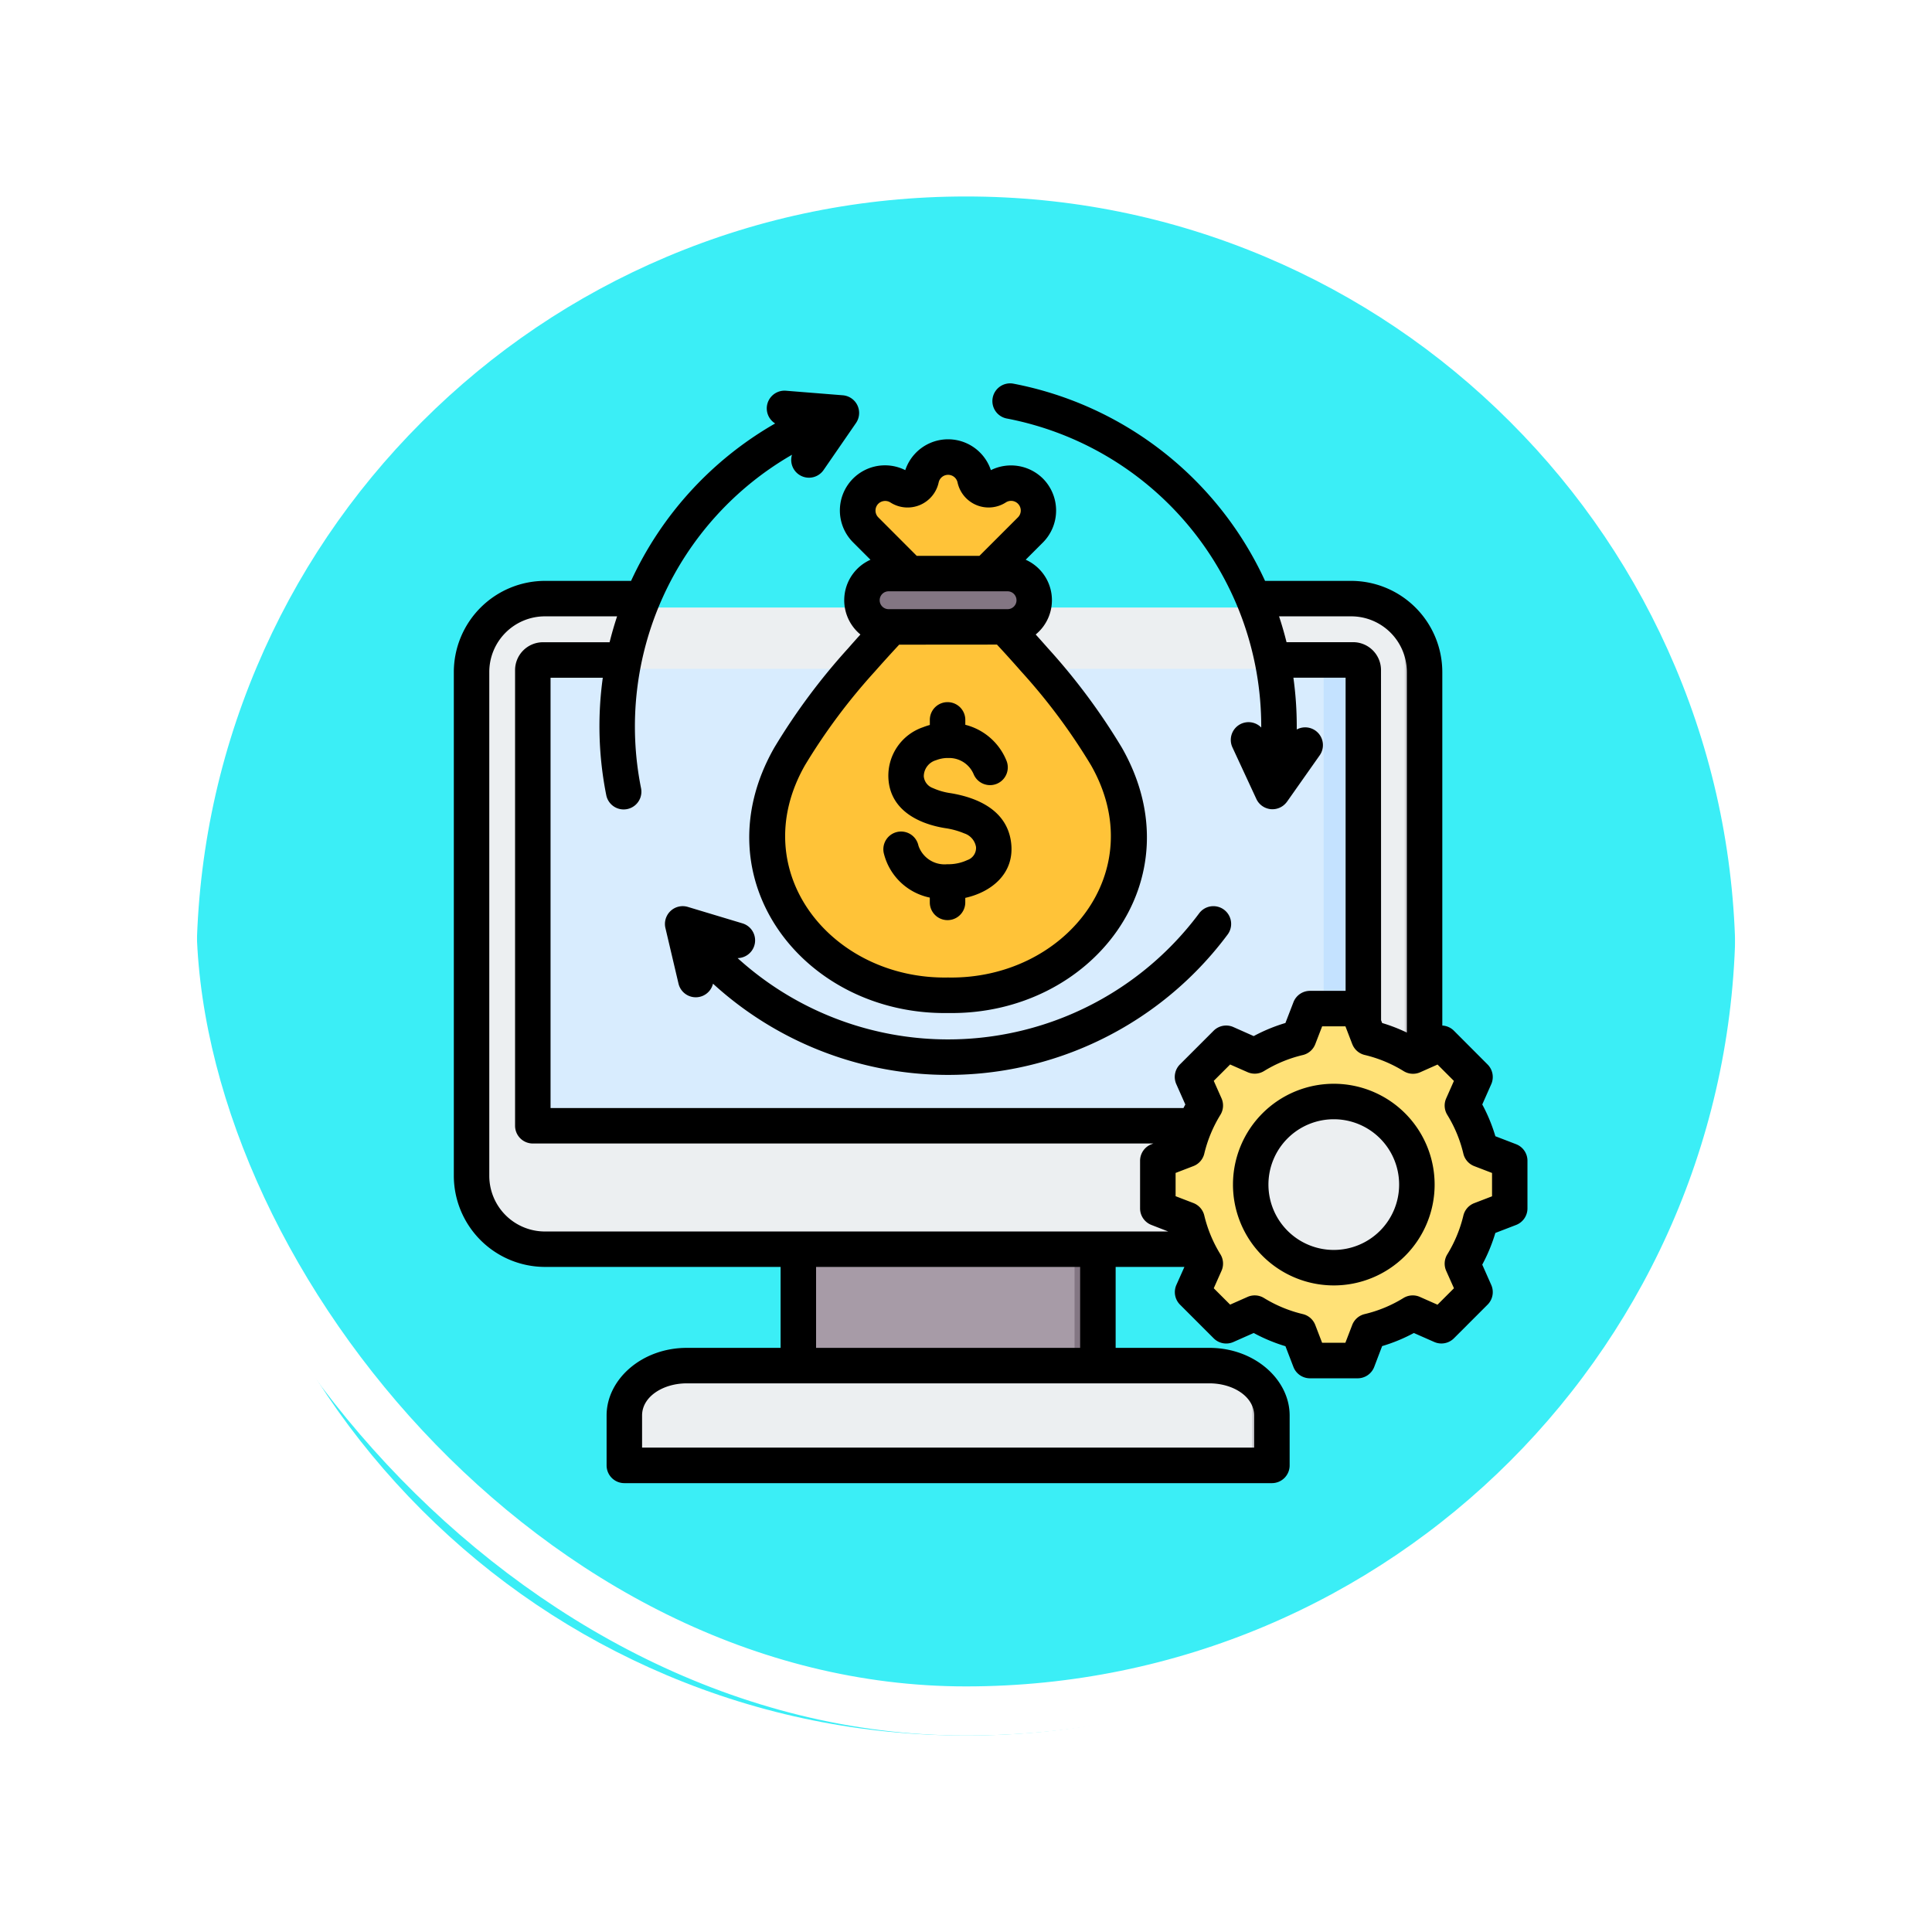 <svg xmlns="http://www.w3.org/2000/svg" xmlns:xlink="http://www.w3.org/1999/xlink" width="118" height="118" viewBox="0 0 118 118">
  <defs>
    <filter id="Trazado_896985" x="0" y="0" width="118" height="118" filterUnits="userSpaceOnUse">
      <feOffset dy="3" input="SourceAlpha"/>
      <feGaussianBlur stdDeviation="3" result="blur"/>
      <feFlood flood-opacity="0.161"/>
      <feComposite operator="in" in2="blur"/>
      <feComposite in="SourceGraphic"/>
    </filter>
  </defs>
  <g id="Grupo_1179745" data-name="Grupo 1179745" transform="translate(9 6)">
    <g id="Grupo_1179021" data-name="Grupo 1179021">
      <g id="Grupo_1111320" data-name="Grupo 1111320" transform="translate(0 0)">
        <g id="Grupo_1109828" data-name="Grupo 1109828">
          <g id="Grupo_1098742" data-name="Grupo 1098742">
            <g transform="matrix(1, 0, 0, 1, -9, -6)" filter="url(#Trazado_896985)">
              <g id="Trazado_896985-2" data-name="Trazado 896985" transform="translate(9 6)" fill="#1bebf5" opacity="0.859">
                <path d="M 50 98.5 C 43.452 98.5 37.1 97.218 31.122 94.689 C 25.347 92.247 20.16 88.749 15.705 84.295 C 11.251 79.84 7.753 74.653 5.311 68.878 C 2.782 62.9 1.5 56.548 1.5 50 C 1.5 43.452 2.782 37.1 5.311 31.122 C 7.753 25.347 11.251 20.16 15.705 15.705 C 20.16 11.251 25.347 7.753 31.122 5.311 C 37.1 2.782 43.452 1.5 50 1.5 C 56.548 1.5 62.899 2.782 68.878 5.311 C 74.653 7.753 79.84 11.251 84.295 15.705 C 88.749 20.16 92.246 25.347 94.689 31.122 C 97.218 37.1 98.5 43.452 98.5 50 C 98.5 56.548 97.218 62.9 94.689 68.878 C 92.246 74.653 88.749 79.84 84.295 84.295 C 79.84 88.749 74.653 92.247 68.878 94.689 C 62.899 97.218 56.548 98.5 50 98.5 Z" stroke="none"/>
                <path d="M 50 3 C 43.654 3 37.499 4.242 31.706 6.692 C 26.11 9.059 21.083 12.449 16.766 16.766 C 12.449 21.083 9.059 26.11 6.692 31.706 C 4.242 37.499 3 43.654 3 50 C 3 56.346 4.242 62.501 6.692 68.294 C 9.059 73.89 12.449 78.917 16.766 83.234 C 21.083 87.551 26.11 90.941 31.706 93.308 C 37.499 95.758 43.654 97 50 97 C 56.346 97 62.501 95.758 68.294 93.308 C 73.89 90.941 78.917 87.551 83.234 83.234 C 87.551 78.917 90.941 73.89 93.308 68.294 C 95.758 62.501 97 56.346 97 50 C 97 43.654 95.758 37.499 93.308 31.706 C 90.941 26.11 87.551 21.083 83.234 16.766 C 78.917 12.449 73.89 9.059 68.294 6.692 C 62.501 4.242 56.346 3 50 3 M 50 0 C 77.614 0 100 22.386 100 50 L 100 50 C 100 77.614 77.614 100 50 100 C 22.386 100 0 77.614 0 50 L 0 50 C 0 22.386 22.386 0 50 0 Z" stroke="none" fill="#fff"/>
              </g>
            </g>
            <g id="Rectángulo_400907" data-name="Rectángulo 400907" transform="translate(0)" fill="none" stroke="#fff" stroke-width="3">
              <rect width="100" height="100" rx="50" stroke="none"/>
              <rect x="1.5" y="1.5" width="97" height="97" rx="48.5" fill="none"/>
            </g>
          </g>
        </g>
      </g>
    </g>
    <g id="Artboard491" transform="translate(5.832 10.415)">
      <g id="Grupo_1181529" data-name="Grupo 1181529" transform="translate(12.886 6.999)">
        <g id="Grupo_1181528" data-name="Grupo 1181528" transform="translate(1.085 5.042)">
          <g id="Grupo_1181525" data-name="Grupo 1181525" transform="translate(0 8.648)">
            <path id="Trazado_1049722" data-name="Trazado 1049722" d="M168.245,389.27h18.294v10.419H168.245Z" transform="translate(-148.291 -351.19)" fill="#a79ba7" fill-rule="evenodd"/>
            <path id="Trazado_1049723" data-name="Trazado 1049723" d="M292.847,389.27h1.42v10.419h-1.42Z" transform="translate(-256.018 -351.19)" fill="#837683" fill-rule="evenodd"/>
            <path id="Trazado_1049724" data-name="Trazado 1049724" d="M89.788,460.068h39.547v-3.049c0-1.674-1.719-3.049-3.815-3.049H93.6c-2.1,0-3.816,1.375-3.816,3.049Z" transform="translate(-80.459 -407.128)" fill="#eceff1" fill-rule="evenodd"/>
            <path id="Trazado_1049725" data-name="Trazado 1049725" d="M89.788,463.952h39.547V460.9a2.908,2.908,0,0,0-1.54-2.441,2.514,2.514,0,0,1,.327,1.231v3.049H89.788Z" transform="translate(-80.459 -411.012)" fill="#d1d1d6" fill-rule="evenodd"/>
            <path id="Trazado_1049726" data-name="Trazado 1049726" d="M25.372,108.084H74.63a4.489,4.489,0,0,1,4.476,4.476v30.782a4.489,4.489,0,0,1-4.476,4.476H25.372a4.486,4.486,0,0,1-4.472-4.476V112.56A4.486,4.486,0,0,1,25.372,108.084Z" transform="translate(-20.9 -108.084)" fill="#eceff1" fill-rule="evenodd"/>
            <path id="Trazado_1049727" data-name="Trazado 1049727" d="M82,113.744a4.479,4.479,0,0,1,1.98,3.709v30.782a4.489,4.489,0,0,1-4.476,4.476H30.244a4.489,4.489,0,0,1-3.709-1.977,4.457,4.457,0,0,0,2.5.763H78.289a4.486,4.486,0,0,0,4.476-4.472V116.24a4.434,4.434,0,0,0-.767-2.5Z" transform="translate(-25.772 -112.977)" fill="#d1d1d6" fill-rule="evenodd"/>
            <path id="Trazado_1049728" data-name="Trazado 1049728" d="M49.138,135.725H98.62a.621.621,0,0,1,.619.619v27.867H48.516V136.344A.621.621,0,0,1,49.138,135.725Z" transform="translate(-44.776 -131.982)" fill="#d8ecfe" fill-rule="evenodd"/>
            <path id="Trazado_1049729" data-name="Trazado 1049729" d="M400.57,135.725H403a.621.621,0,0,1,.619.619v27.867h-2.423V136.344A.623.623,0,0,0,400.57,135.725Z" transform="translate(-349.153 -131.982)" fill="#c4e2ff" fill-rule="evenodd"/>
          </g>
          <g id="Grupo_1181526" data-name="Grupo 1181526" transform="translate(18.055)">
            <path id="Trazado_1049730" data-name="Trazado 1049730" d="M167.638,51.343l1.093,3.26a45.188,45.188,0,0,1,6.219,7.922c4.157,7.3-1.757,14.716-9.68,14.582-7.92.134-13.837-7.282-9.678-14.582a45.1,45.1,0,0,1,6.219-7.922l1.1-3.256-2.666-2.668a1.673,1.673,0,0,1,2.089-2.59.861.861,0,0,0,1.3-.542,1.674,1.674,0,0,1,3.272,0,.861.861,0,0,0,1.3.542,1.673,1.673,0,0,1,2.089,2.59Z" transform="translate(-154.224 -44.228)" fill="#ffc338" fill-rule="evenodd"/>
            <path id="Trazado_1049731" data-name="Trazado 1049731" d="M210.668,51.343l1.093,3.26a45.187,45.187,0,0,1,6.219,7.922c4.157,7.3-1.757,14.716-9.68,14.582-.155,0-.309,0-.462,0,7.687-.155,13.293-7.423,9.215-14.58a45.092,45.092,0,0,0-6.219-7.922l-1.091-3.26,2.662-2.664a1.671,1.671,0,0,0-.72-2.79,1.673,1.673,0,0,1,1.647,2.79Zm-6.674-5.454a1.683,1.683,0,0,1,1.367.2l0,0a.855.855,0,0,1-.134.068.833.833,0,0,1-.794-.07A1.693,1.693,0,0,0,203.994,45.888Zm3.845-1.594a1.662,1.662,0,0,1,.462-.066,1.684,1.684,0,0,1,1.637,1.319.83.83,0,0,0,.377.544.861.861,0,0,1-1.3-.544A1.686,1.686,0,0,0,207.839,44.294Z" transform="translate(-197.254 -44.228)" fill="#f5b829" fill-rule="evenodd"/>
            <path id="Trazado_1049732" data-name="Trazado 1049732" d="M198.569,100.047h7.266a1.628,1.628,0,1,0,0-3.256h-7.266a1.628,1.628,0,1,0,0,3.256Z" transform="translate(-191.155 -89.673)" fill="#837683" fill-rule="evenodd"/>
            <path id="Trazado_1049733" data-name="Trazado 1049733" d="M255.8,100.047h.924a1.628,1.628,0,1,0,0-3.256H255.8a1.628,1.628,0,1,1,0,3.256Z" transform="translate(-242.042 -89.673)" fill="#685e68" fill-rule="evenodd"/>
          </g>
          <g id="Grupo_1181527" data-name="Grupo 1181527" transform="translate(41.914 33.69)">
            <path id="Trazado_1049734" data-name="Trazado 1049734" d="M343.285,294.779a9.159,9.159,0,0,1,2.686,1.113l1.745-.774,2.056,2.056L349,298.919a9.164,9.164,0,0,1,1.113,2.686l1.781.685V305.2l-1.781.685A9.17,9.17,0,0,1,349,308.569l.774,1.745-2.056,2.057-1.745-.776a9.162,9.162,0,0,1-2.686,1.114l-.685,1.78h-2.909l-.685-1.781a9.172,9.172,0,0,1-2.684-1.113l-1.745.776-2.057-2.057.776-1.744a9.191,9.191,0,0,1-1.114-2.686L330.4,305.2V302.29l1.779-.685a9.163,9.163,0,0,1,1.114-2.686l-.776-1.745,2.057-2.056,1.744.774a9.188,9.188,0,0,1,2.686-1.113l.685-1.781H342.6Z" transform="translate(-330.4 -292.998)" fill="#ffe177" fill-rule="evenodd"/>
            <path id="Trazado_1049735" data-name="Trazado 1049735" d="M372.127,295.378l.586-.26,2.056,2.056L374,298.919a9.163,9.163,0,0,1,1.113,2.686l1.781.685V305.2l-1.781.685A9.169,9.169,0,0,1,374,308.569l.774,1.745-2.056,2.057-.586-.26,1.8-1.8-.775-1.745a9.166,9.166,0,0,0,1.113-2.684l1.781-.685V302.29l-1.781-.685a9.16,9.16,0,0,0-1.113-2.686l.775-1.745Zm-12.814,0,.26-.26,1.744.774c-.123.069-.245.14-.364.215Zm8.97-.6a9.159,9.159,0,0,1,2.686,1.113l-.481.214a11.983,11.983,0,0,0-3.051-1.328L366.751,293h.847ZM361.318,311.6l-1.745.776-.26-.26,1.64-.728Q361.132,311.493,361.318,311.6Zm9.65,0a9.163,9.163,0,0,1-2.686,1.114l-.685,1.78h-.847l.685-1.78a12.01,12.01,0,0,0,3.053-1.328Z" transform="translate(-355.397 -292.998)" fill="#ffd064" fill-rule="evenodd"/>
            <path id="Trazado_1049736" data-name="Trazado 1049736" d="M377.361,334.886a5.073,5.073,0,1,1-5.073,5.074A5.074,5.074,0,0,1,377.361,334.886Z" transform="translate(-366.615 -329.213)" fill="#eceff1" fill-rule="evenodd"/>
            <path id="Trazado_1049737" data-name="Trazado 1049737" d="M377.361,334.886c.115,0,.23,0,.344.012a5.073,5.073,0,0,0,0,10.123c-.114.007-.229.011-.344.011a5.073,5.073,0,0,1,0-10.146Z" transform="translate(-366.615 -329.213)" fill="#d1d1d6" fill-rule="evenodd"/>
          </g>
        </g>
        <path id="Trazado_1049738" data-name="Trazado 1049738" d="M48.427,22.339q.383.425.746.838a38.465,38.465,0,0,1,4.519,6.08c4.6,8.079-1.855,16.338-10.615,16.2-8.764.137-15.222-8.122-10.623-16.2h0a38.687,38.687,0,0,1,4.52-6.08q.362-.414.746-.839a2.708,2.708,0,0,1,.614-4.565L37.28,16.719A2.756,2.756,0,0,1,40.459,12.3a2.756,2.756,0,0,1,5.229,0,2.766,2.766,0,0,1,3.18.516h0a2.769,2.769,0,0,1,0,3.9l-1.055,1.055a2.708,2.708,0,0,1,.613,4.566Zm-8.341.62Q39.3,23.806,38.6,24.6a36.553,36.553,0,0,0-4.268,5.725c-3.708,6.516,1.649,13.082,8.72,12.963h.036c7.07.119,12.428-6.447,8.717-12.963A36.326,36.326,0,0,0,47.543,24.6q-.7-.8-1.484-1.646Zm1.074-5.424h3.828l2.349-2.349a.59.59,0,0,0-.737-.914h0a1.942,1.942,0,0,1-2.949-1.224.59.59,0,0,0-1.152,0,1.942,1.942,0,0,1-2.946,1.227.6.6,0,0,0-.74.076.591.591,0,0,0,0,.834v0ZM46.707,19.7H39.441a.545.545,0,0,0,0,1.091h7.266a.545.545,0,0,0,0-1.091Zm-3.7,16.67h.124a2.753,2.753,0,0,0,1.117-.254.782.782,0,0,0,.532-.8,1.058,1.058,0,0,0-.714-.829,4.788,4.788,0,0,0-1.19-.325c-1.635-.267-3.354-1.117-3.448-3.057h0A3.13,3.13,0,0,1,41.547,28a3.961,3.961,0,0,1,.412-.136v-.311a1.083,1.083,0,1,1,2.167,0v.3a3.678,3.678,0,0,1,2.51,2.182,1.083,1.083,0,0,1-2,.838,1.624,1.624,0,0,0-1.524-.992l-.071,0h-.05a2,2,0,0,0-.652.135,1.031,1.031,0,0,0-.749.989.84.84,0,0,0,.56.714,3.923,3.923,0,0,0,1.074.309h0c1.665.273,3.464,1.057,3.7,3.032v0c.226,1.885-1.219,3.016-2.8,3.364V38.7a1.083,1.083,0,1,1-2.167,0v-.293a3.647,3.647,0,0,1-2.794-2.649,1.083,1.083,0,1,1,2.1-.524,1.682,1.682,0,0,0,1.739,1.137ZM32.844,60.964h-14.4A5.577,5.577,0,0,1,12.886,55.4V24.622a5.577,5.577,0,0,1,5.559-5.559h5.267a21.407,21.407,0,0,1,8.8-9.614,1.083,1.083,0,0,1,.653-2l3.46.277a1.089,1.089,0,0,1,.683.3,1.076,1.076,0,0,1,.228.316c.018.037.051.126.052.132a1.084,1.084,0,0,1-.139.948l-1.981,2.873a1.084,1.084,0,0,1-1.927-.936,19.154,19.154,0,0,0-9.22,20.367,1.083,1.083,0,0,1-2.124.427,21.485,21.485,0,0,1-.212-7.175H18.794V51.259H57.451q.055-.108.113-.215L57.012,49.8a1.083,1.083,0,0,1,.224-1.206l2.056-2.056a1.084,1.084,0,0,1,1.206-.224l1.242.552a10.227,10.227,0,0,1,1.937-.8l.49-1.27a1.083,1.083,0,0,1,1.011-.693h2.175V24.975H64.164a21.437,21.437,0,0,1,.205,2.965q0,.1,0,.2A1.084,1.084,0,0,1,65.783,29.7l-2,2.839a1.106,1.106,0,0,1-.081.1,1.084,1.084,0,0,1-.913.367c-.039,0-.129-.019-.134-.021a1.084,1.084,0,0,1-.752-.6l-1.468-3.166A1.084,1.084,0,0,1,62.2,28.019c0-.026,0-.053,0-.079A19.146,19.146,0,0,0,46.663,9.147a1.083,1.083,0,0,1,.4-2.129A21.348,21.348,0,0,1,62.433,19.063H67.7a5.577,5.577,0,0,1,5.559,5.559v21.6a1.083,1.083,0,0,1,.709.316L76.025,48.6a1.084,1.084,0,0,1,.225,1.2l-.55,1.242a10.2,10.2,0,0,1,.8,1.94l1.266.487a1.083,1.083,0,0,1,.694,1.011V57.39a1.083,1.083,0,0,1-.694,1.011l-1.267.488a10.32,10.32,0,0,1-.8,1.936l.551,1.243a1.083,1.083,0,0,1-.225,1.2l-2.056,2.056a1.083,1.083,0,0,1-1.2.225L71.522,65a10.2,10.2,0,0,1-1.938.8L69.1,67.073a1.083,1.083,0,0,1-1.011.694H65.177a1.083,1.083,0,0,1-1.011-.694l-.487-1.266A10.284,10.284,0,0,1,61.74,65l-1.243.551a1.084,1.084,0,0,1-1.2-.225l-2.056-2.056a1.083,1.083,0,0,1-.224-1.206l.491-1.1h-4.2v4.944h5.727c2.753,0,4.9,1.931,4.9,4.129v3.05a1.083,1.083,0,0,1-1.083,1.083H23.3a1.083,1.083,0,0,1-1.083-1.083v-3.05c0-2.2,2.147-4.129,4.9-4.129h5.727ZM22.858,21.229H18.445a3.4,3.4,0,0,0-3.393,3.393V55.4A3.4,3.4,0,0,0,18.445,58.8H56.52l-1.028-.4A1.083,1.083,0,0,1,54.8,57.39V54.482a1.083,1.083,0,0,1,.694-1.011l.116-.045h-37.9a1.083,1.083,0,0,1-1.083-1.083V24.511a1.705,1.705,0,0,1,1.708-1.7H22.4q.2-.8.457-1.578ZM51.139,60.964H35.011v4.944H51.139Zm18.38-15.069.066.172a10.215,10.215,0,0,1,1.508.584V24.622A3.4,3.4,0,0,0,67.7,21.229H63.288q.258.776.457,1.578h4.07a1.706,1.706,0,0,1,1.7,1.7ZM67.76,47.358l-.418-1.089H65.921l-.421,1.09a1.083,1.083,0,0,1-.76.664A8.066,8.066,0,0,0,62.372,49a1.084,1.084,0,0,1-1.009.068L60.3,48.6l-1,1,.474,1.066a1.083,1.083,0,0,1-.068,1.009,8.133,8.133,0,0,0-.985,2.373,1.083,1.083,0,0,1-.664.758l-1.087.418v1.421l1.087.418a1.084,1.084,0,0,1,.664.758,8.116,8.116,0,0,0,.984,2.37,1.083,1.083,0,0,1,.069,1.01l-.474,1.066,1,1,1.066-.472a1.083,1.083,0,0,1,1,.067,8.123,8.123,0,0,0,2.373.983,1.084,1.084,0,0,1,.761.665l.418,1.087h1.421l.418-1.087a1.083,1.083,0,0,1,.761-.665,8.03,8.03,0,0,0,2.366-.98A1.083,1.083,0,0,1,71.9,62.8l1.066.472,1.005-1.005L73.495,61.2a1.083,1.083,0,0,1,.067-1,8.141,8.141,0,0,0,.983-2.37,1.083,1.083,0,0,1,.665-.761l1.087-.418V55.226l-1.087-.418a1.083,1.083,0,0,1-.665-.761,8.049,8.049,0,0,0-.981-2.37,1.083,1.083,0,0,1-.068-1.007l.472-1.066-1-1-1.066.474A1.084,1.084,0,0,1,70.889,49a8.066,8.066,0,0,0-2.368-.981,1.083,1.083,0,0,1-.761-.665Zm-1.13,2.42a6.158,6.158,0,1,1-6.156,6.156,6.157,6.157,0,0,1,6.156-6.156Zm0,2.167a3.991,3.991,0,1,0,3.992,3.99,3.988,3.988,0,0,0-3.992-3.99ZM24.384,72H61.766V70.037c0-1.154-1.287-1.962-2.733-1.962H27.117c-1.445,0-2.733.808-2.733,1.962ZM25.891,39.54a1.078,1.078,0,0,1,.233-.316,1.093,1.093,0,0,1,.094-.079l.014-.01a1.084,1.084,0,0,1,.946-.159l3.341,1.006a1.084,1.084,0,0,1-.3,2.121,19.119,19.119,0,0,0,28.191-2.738,1.083,1.083,0,1,1,1.736,1.3,21.286,21.286,0,0,1-31.43,3,1.083,1.083,0,0,1-2.108-.007l-.795-3.379a1.1,1.1,0,0,1-.025-.134A1.085,1.085,0,0,1,25.891,39.54Z" transform="translate(-12.886 -6.999)" fill-rule="evenodd"/>
      </g>
    </g>
  </g>
</svg>
